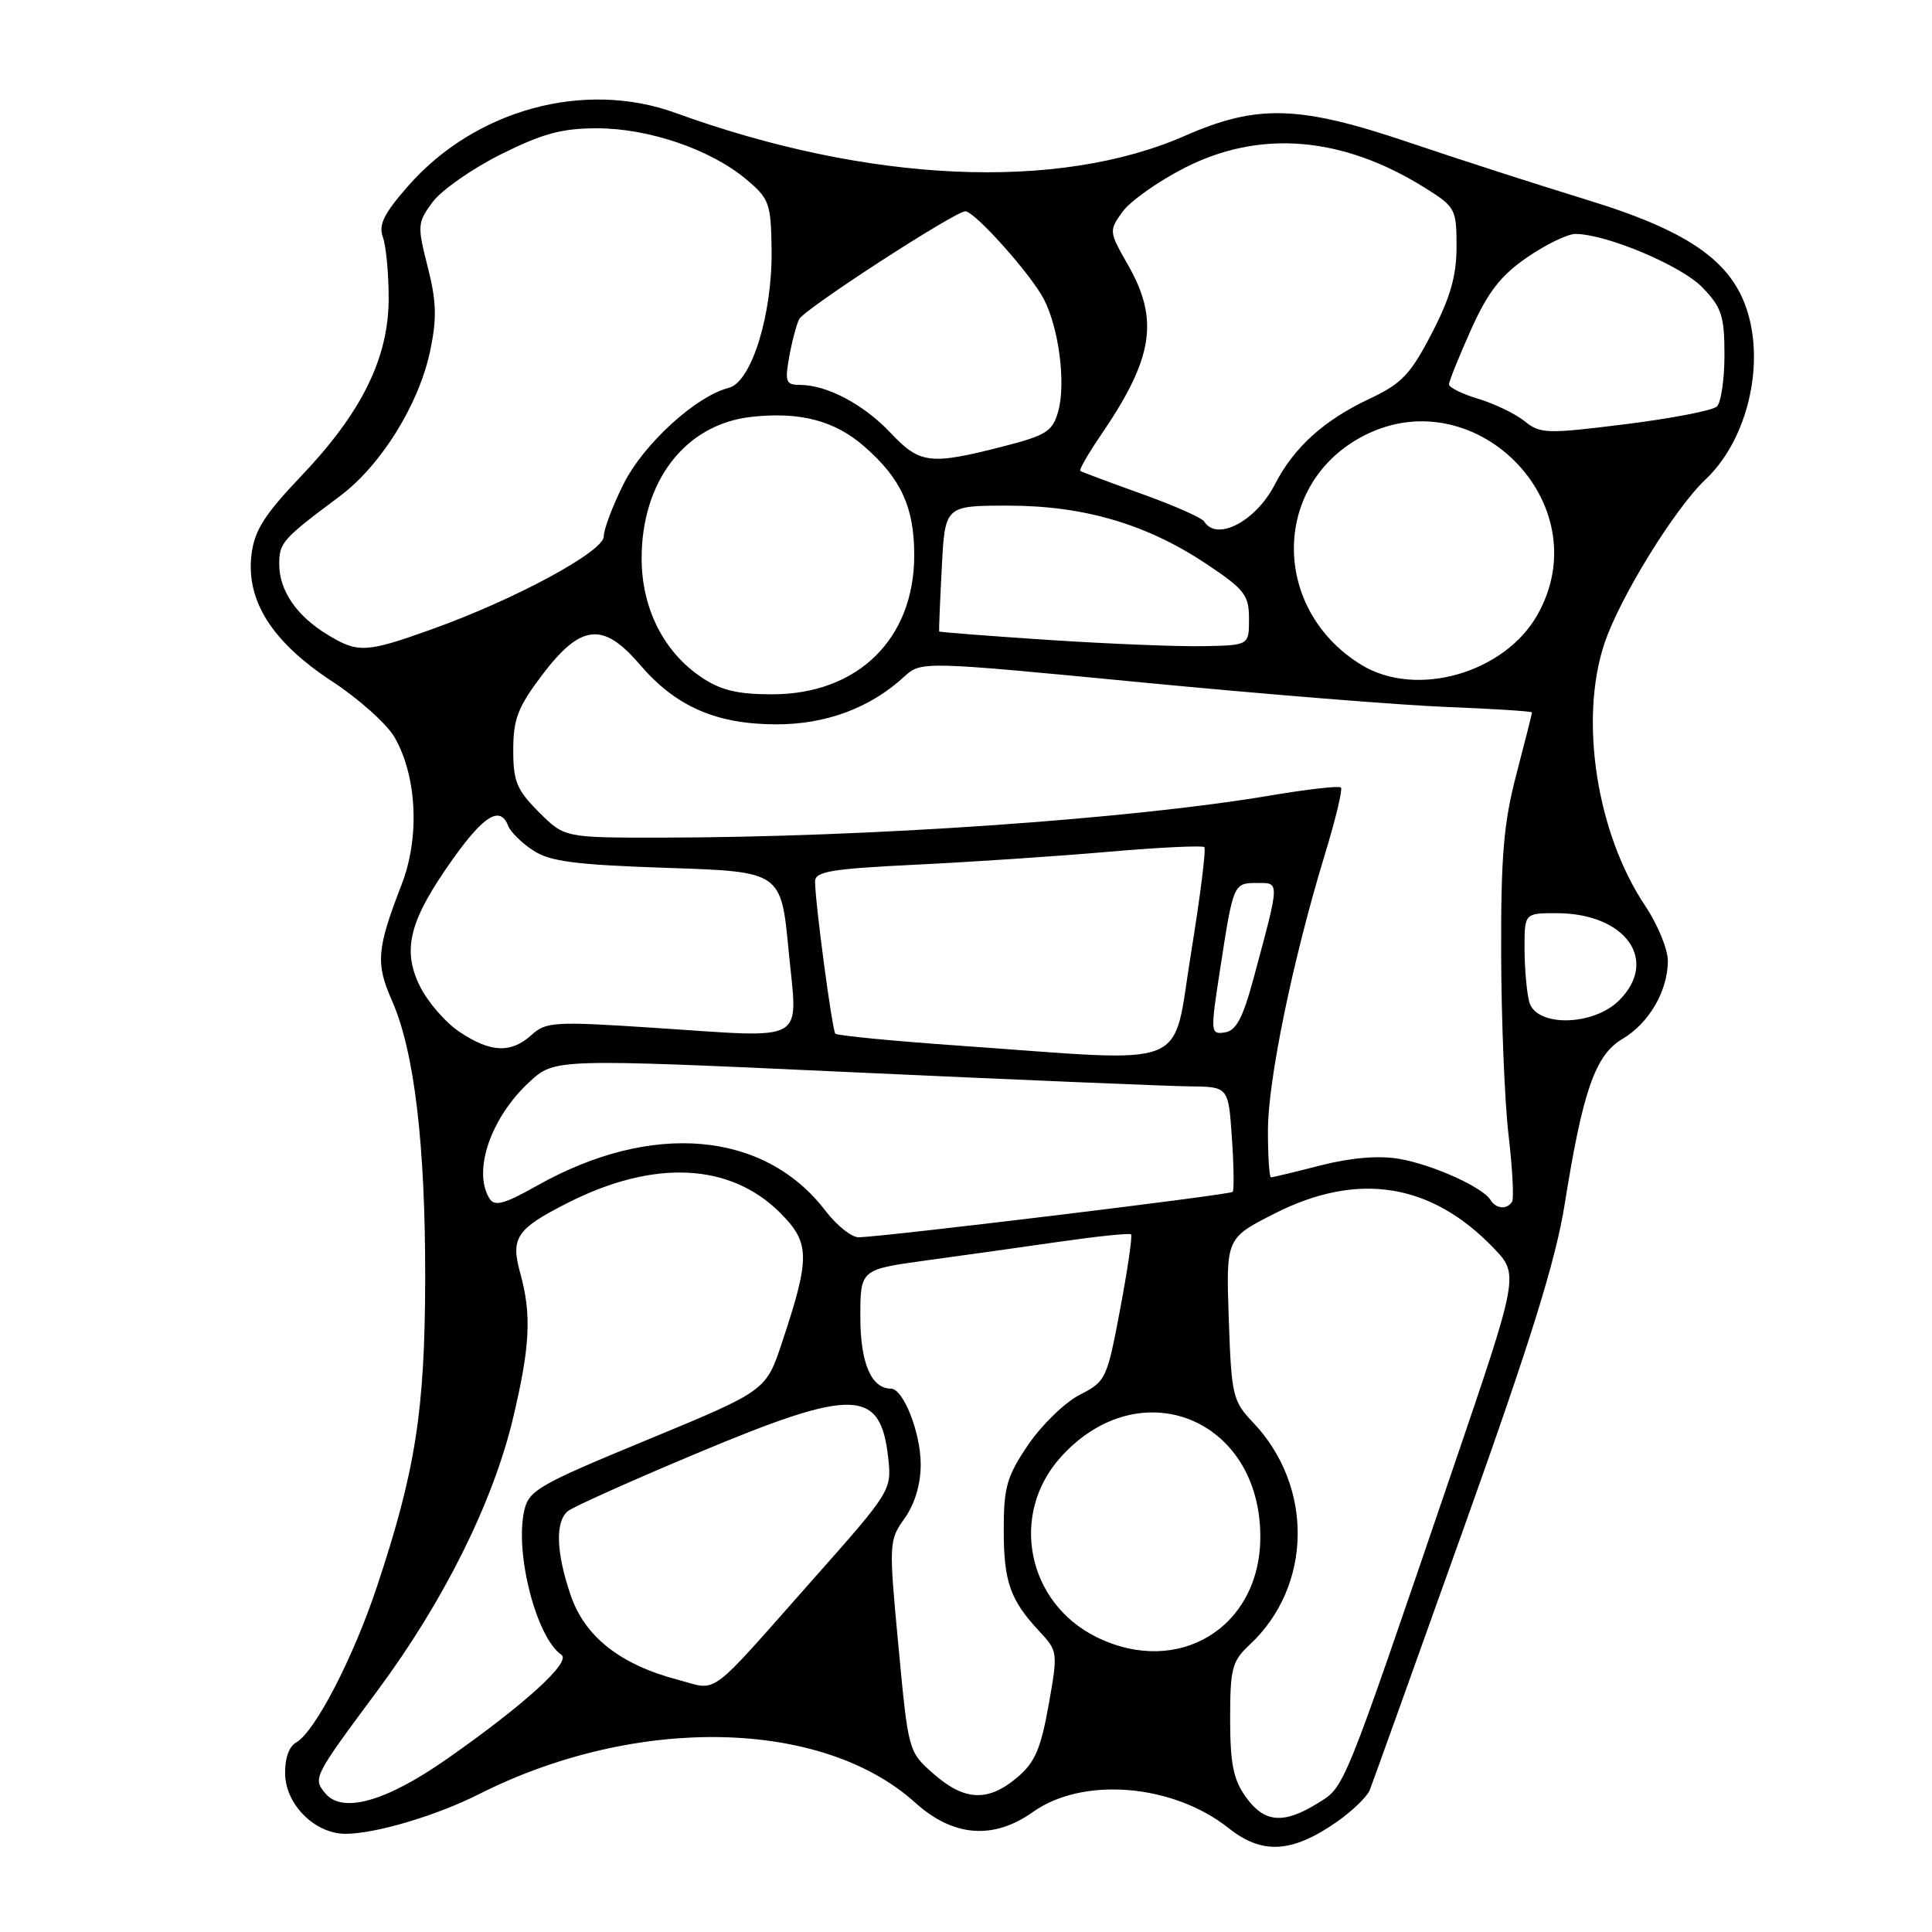 <?xml version="1.0" encoding="UTF-8" standalone="no"?>
<!DOCTYPE svg PUBLIC "-//W3C//DTD SVG 1.1//EN" "http://www.w3.org/Graphics/SVG/1.1/DTD/svg11.dtd" >
<svg xmlns="http://www.w3.org/2000/svg" xmlns:xlink="http://www.w3.org/1999/xlink" version="1.1" viewBox="0 0 256 256">
 <g >
 <path fill="currentColor"
d=" M 177.06 241.46 C 179.15 240.01 181.15 238.08 181.51 237.17 C 181.87 236.25 187.47 220.65 193.95 202.50 C 202.88 177.51 206.13 167.07 207.34 159.50 C 209.73 144.53 211.38 139.80 214.97 137.67 C 218.51 135.59 221.00 131.29 221.00 127.30 C 220.99 125.76 219.64 122.47 217.98 120.00 C 211.57 110.42 209.23 95.38 212.59 85.28 C 214.62 79.20 221.89 67.40 226.02 63.50 C 231.14 58.67 233.63 49.56 231.82 42.27 C 230.01 34.96 224.31 30.78 210.34 26.50 C 203.83 24.50 193.28 21.10 186.90 18.94 C 172.20 13.95 166.63 13.77 157.05 17.98 C 140.19 25.38 115.14 24.26 89.50 14.96 C 77.42 10.58 63.00 14.51 54.11 24.61 C 50.88 28.29 50.13 29.78 50.73 31.41 C 51.15 32.56 51.50 36.20 51.50 39.50 C 51.50 47.42 47.97 54.61 39.91 63.08 C 35.01 68.23 33.71 70.29 33.32 73.50 C 32.59 79.61 36.06 85.07 43.97 90.26 C 47.53 92.59 51.28 95.94 52.29 97.71 C 55.25 102.86 55.64 110.96 53.22 117.20 C 49.92 125.72 49.76 127.66 51.93 132.57 C 54.90 139.28 56.37 151.63 56.34 169.50 C 56.30 186.94 55.06 194.87 49.96 210.20 C 46.82 219.66 41.72 229.50 39.25 230.88 C 38.28 231.42 37.73 233.03 37.78 235.13 C 37.90 239.19 41.79 243.01 45.81 242.99 C 49.81 242.97 57.84 240.58 63.50 237.72 C 84.29 227.23 108.94 227.72 121.28 238.87 C 126.30 243.40 131.64 243.82 136.88 240.09 C 143.48 235.39 155.42 236.37 162.79 242.23 C 167.23 245.76 171.15 245.55 177.06 241.46 Z  M 165.07 238.10 C 163.42 235.79 163.00 233.67 163.00 227.77 C 163.00 221.07 163.25 220.11 165.60 217.92 C 173.89 210.19 174.09 196.96 166.05 188.50 C 163.34 185.65 163.17 184.96 162.82 174.78 C 162.45 164.07 162.45 164.07 168.89 160.80 C 179.90 155.21 189.62 156.74 197.90 165.36 C 201.29 168.90 201.29 168.90 192.49 194.70 C 177.75 237.88 178.24 236.69 174.55 238.97 C 170.05 241.75 167.51 241.52 165.07 238.10 Z  M 43.10 237.62 C 41.44 235.62 41.51 235.48 50.03 224.00 C 58.79 212.19 65.31 199.09 67.96 188.00 C 70.25 178.40 70.46 174.19 68.93 168.68 C 67.63 164.01 68.44 162.82 75.24 159.38 C 86.64 153.60 96.74 154.08 103.37 160.70 C 107.35 164.68 107.38 166.60 103.62 177.89 C 101.50 184.28 101.50 184.28 85.80 190.77 C 71.25 196.78 70.06 197.47 69.45 200.22 C 68.21 205.89 71.08 216.99 74.39 219.27 C 75.74 220.20 69.50 225.88 59.19 233.09 C 51.13 238.73 45.36 240.35 43.10 237.62 Z  M 123.71 235.05 C 120.36 232.11 120.36 232.09 119.05 218.14 C 117.76 204.44 117.78 204.12 119.87 201.18 C 121.22 199.29 122.00 196.67 122.00 194.05 C 122.00 189.85 119.70 184.00 118.05 184.00 C 115.45 184.00 114.00 180.60 114.00 174.53 C 114.00 168.21 114.00 168.21 122.75 167.01 C 127.56 166.36 135.55 165.23 140.50 164.52 C 145.45 163.81 149.66 163.37 149.87 163.56 C 150.07 163.75 149.42 168.19 148.43 173.45 C 146.69 182.72 146.53 183.05 143.07 184.82 C 141.11 185.82 138.04 188.80 136.25 191.43 C 133.41 195.61 133.00 197.05 133.00 202.68 C 133.00 209.61 133.84 211.99 137.73 216.17 C 140.18 218.79 140.19 218.93 138.94 225.97 C 137.90 231.77 137.12 233.57 134.75 235.55 C 130.92 238.78 127.80 238.64 123.71 235.05 Z  M 89.80 222.57 C 82.19 220.57 77.48 216.86 75.62 211.38 C 73.68 205.71 73.55 201.61 75.25 200.23 C 75.94 199.67 83.58 196.24 92.24 192.61 C 113.16 183.83 116.70 183.92 117.70 193.25 C 118.16 197.43 118.00 197.69 107.97 209.00 C 93.47 225.37 95.30 224.01 89.80 222.57 Z  M 145.27 216.91 C 136.05 212.34 133.74 200.62 140.57 193.06 C 151.01 181.50 167.01 187.91 167.00 203.65 C 166.99 215.66 156.14 222.28 145.27 216.91 Z  M 109.39 160.45 C 101.30 149.84 86.33 148.54 71.12 157.13 C 66.85 159.54 65.55 159.89 64.88 158.84 C 62.59 155.22 65.00 148.13 70.13 143.38 C 73.50 140.26 73.50 140.26 113.00 142.08 C 134.72 143.08 154.81 143.92 157.63 143.95 C 162.77 144.00 162.77 144.00 163.23 150.75 C 163.49 154.46 163.53 157.69 163.34 157.93 C 163.01 158.32 117.70 163.82 113.80 163.95 C 112.87 163.98 110.88 162.40 109.39 160.45 Z  M 197.49 158.99 C 196.43 157.28 189.73 154.28 185.32 153.54 C 182.62 153.09 178.96 153.41 174.99 154.42 C 171.61 155.29 168.65 156.00 168.42 156.00 C 168.19 156.00 168.00 153.19 168.01 149.75 C 168.02 143.07 171.30 127.18 175.53 113.29 C 176.96 108.62 177.93 104.59 177.68 104.35 C 177.43 104.10 173.24 104.58 168.37 105.40 C 149.89 108.54 114.95 110.96 87.65 110.99 C 74.80 111.00 74.80 111.00 71.40 107.60 C 68.47 104.67 68.00 103.54 68.01 99.35 C 68.01 95.29 68.63 93.68 71.79 89.50 C 76.95 82.67 79.89 82.34 84.78 88.06 C 89.53 93.61 94.86 95.95 102.79 95.98 C 109.40 96.00 115.25 93.84 119.78 89.69 C 122.06 87.60 122.06 87.60 151.28 90.42 C 167.35 91.97 185.56 93.44 191.75 93.68 C 197.94 93.92 203.00 94.25 203.00 94.40 C 203.00 94.55 202.07 98.24 200.93 102.59 C 199.24 109.05 198.87 113.42 198.91 126.50 C 198.94 135.30 199.38 146.09 199.90 150.48 C 200.41 154.87 200.62 158.81 200.36 159.23 C 199.69 160.31 198.23 160.19 197.49 158.99 Z  M 127.30 138.57 C 118.39 137.95 110.91 137.22 110.69 136.97 C 110.26 136.48 108.00 119.54 108.00 116.79 C 108.00 115.48 110.15 115.12 121.25 114.58 C 128.54 114.23 140.04 113.46 146.82 112.87 C 153.59 112.28 159.34 112.01 159.58 112.25 C 159.83 112.50 159.03 118.84 157.81 126.35 C 155.25 142.01 158.36 140.76 127.30 138.57 Z  M 60.90 136.74 C 59.03 135.49 56.65 132.75 55.62 130.64 C 53.24 125.77 54.26 121.89 60.06 113.75 C 64.16 108.00 66.30 106.73 67.34 109.44 C 67.64 110.23 69.13 111.70 70.65 112.69 C 72.89 114.16 76.19 114.59 88.45 115.00 C 103.50 115.50 103.50 115.50 104.50 126.00 C 105.69 138.49 107.37 137.54 86.50 136.18 C 73.50 135.33 72.35 135.39 70.44 137.13 C 67.71 139.60 65.03 139.49 60.90 136.74 Z  M 161.69 128.30 C 163.43 117.03 163.45 117.00 166.59 117.00 C 169.59 117.00 169.61 116.61 166.14 129.50 C 164.69 134.89 163.81 136.57 162.30 136.80 C 160.38 137.09 160.37 136.86 161.69 128.30 Z  M 202.63 132.75 C 202.30 131.51 202.02 128.36 202.01 125.75 C 202.00 121.00 202.00 121.00 206.25 121.00 C 215.39 121.01 219.86 127.23 214.55 132.55 C 211.11 135.98 203.53 136.11 202.63 132.75 Z  M 92.91 89.72 C 87.94 86.37 85.04 80.61 85.02 74.07 C 84.99 63.76 90.79 56.23 99.53 55.24 C 105.99 54.52 110.63 55.73 114.57 59.20 C 119.42 63.45 121.14 67.23 121.14 73.58 C 121.14 84.67 113.65 92.00 102.31 92.00 C 97.71 92.00 95.50 91.47 92.91 89.72 Z  M 180.41 88.11 C 168.59 80.90 168.43 64.62 180.12 58.05 C 195.04 49.67 212.12 66.63 203.71 81.48 C 199.33 89.21 187.67 92.53 180.41 88.11 Z  M 43.37 84.08 C 39.29 81.60 37.00 78.24 37.00 74.77 C 37.00 71.89 37.41 71.44 45.00 65.77 C 50.49 61.68 55.54 53.55 57.02 46.40 C 57.90 42.17 57.83 39.89 56.67 35.35 C 55.28 29.89 55.31 29.50 57.32 26.78 C 58.48 25.21 62.55 22.36 66.35 20.46 C 71.87 17.70 74.45 17.00 79.10 17.00 C 85.95 17.00 94.13 19.79 98.85 23.74 C 101.94 26.32 102.15 26.92 102.24 33.01 C 102.37 41.61 99.58 50.64 96.57 51.39 C 92.21 52.49 85.25 58.85 82.61 64.16 C 81.17 67.04 80.00 70.15 80.00 71.08 C 80.00 73.09 68.16 79.47 57.19 83.39 C 48.47 86.51 47.43 86.56 43.37 84.08 Z  M 139.01 84.80 C 131.04 84.27 124.48 83.77 124.44 83.67 C 124.40 83.58 124.55 79.79 124.79 75.25 C 125.21 67.00 125.21 67.00 133.58 67.00 C 143.67 67.00 152.02 69.47 160.00 74.82 C 164.92 78.11 165.50 78.87 165.50 82.00 C 165.50 85.50 165.50 85.50 159.50 85.62 C 156.20 85.69 146.98 85.32 139.01 84.80 Z  M 159.56 69.10 C 159.26 68.61 155.52 66.96 151.25 65.43 C 146.99 63.90 143.34 62.54 143.15 62.40 C 142.96 62.26 144.14 60.20 145.76 57.82 C 152.84 47.48 153.65 42.43 149.44 35.06 C 146.94 30.68 146.93 30.58 148.74 28.06 C 149.76 26.65 153.45 24.04 156.95 22.25 C 166.92 17.15 177.85 18.05 188.75 24.85 C 192.85 27.41 193.00 27.67 193.00 32.66 C 193.00 36.54 192.19 39.40 189.72 44.16 C 186.90 49.61 185.74 50.83 181.47 52.84 C 175.42 55.68 171.44 59.28 168.91 64.22 C 166.40 69.08 161.22 71.79 159.56 69.10 Z  M 118.01 57.36 C 114.44 53.58 109.57 51.00 105.99 51.00 C 104.13 51.00 103.98 50.60 104.58 47.25 C 104.95 45.19 105.55 42.95 105.90 42.28 C 106.61 40.93 126.55 28.00 127.91 28.00 C 129.15 28.00 136.61 36.34 138.32 39.65 C 140.32 43.51 141.25 50.82 140.22 54.50 C 139.47 57.17 138.66 57.68 132.94 59.15 C 123.23 61.64 121.90 61.48 118.01 57.36 Z  M 202.02 55.81 C 200.80 54.83 198.05 53.50 195.90 52.85 C 193.76 52.21 192.00 51.35 192.00 50.93 C 192.00 50.52 193.31 47.27 194.91 43.70 C 197.16 38.69 198.84 36.52 202.34 34.11 C 204.83 32.40 207.70 31.00 208.74 31.00 C 212.83 31.00 222.83 35.21 225.60 38.11 C 228.13 40.74 228.50 41.89 228.50 47.02 C 228.50 50.25 228.05 53.33 227.50 53.86 C 226.95 54.39 221.49 55.45 215.36 56.21 C 204.95 57.51 204.09 57.49 202.02 55.81 Z "/>
</g>
</svg>